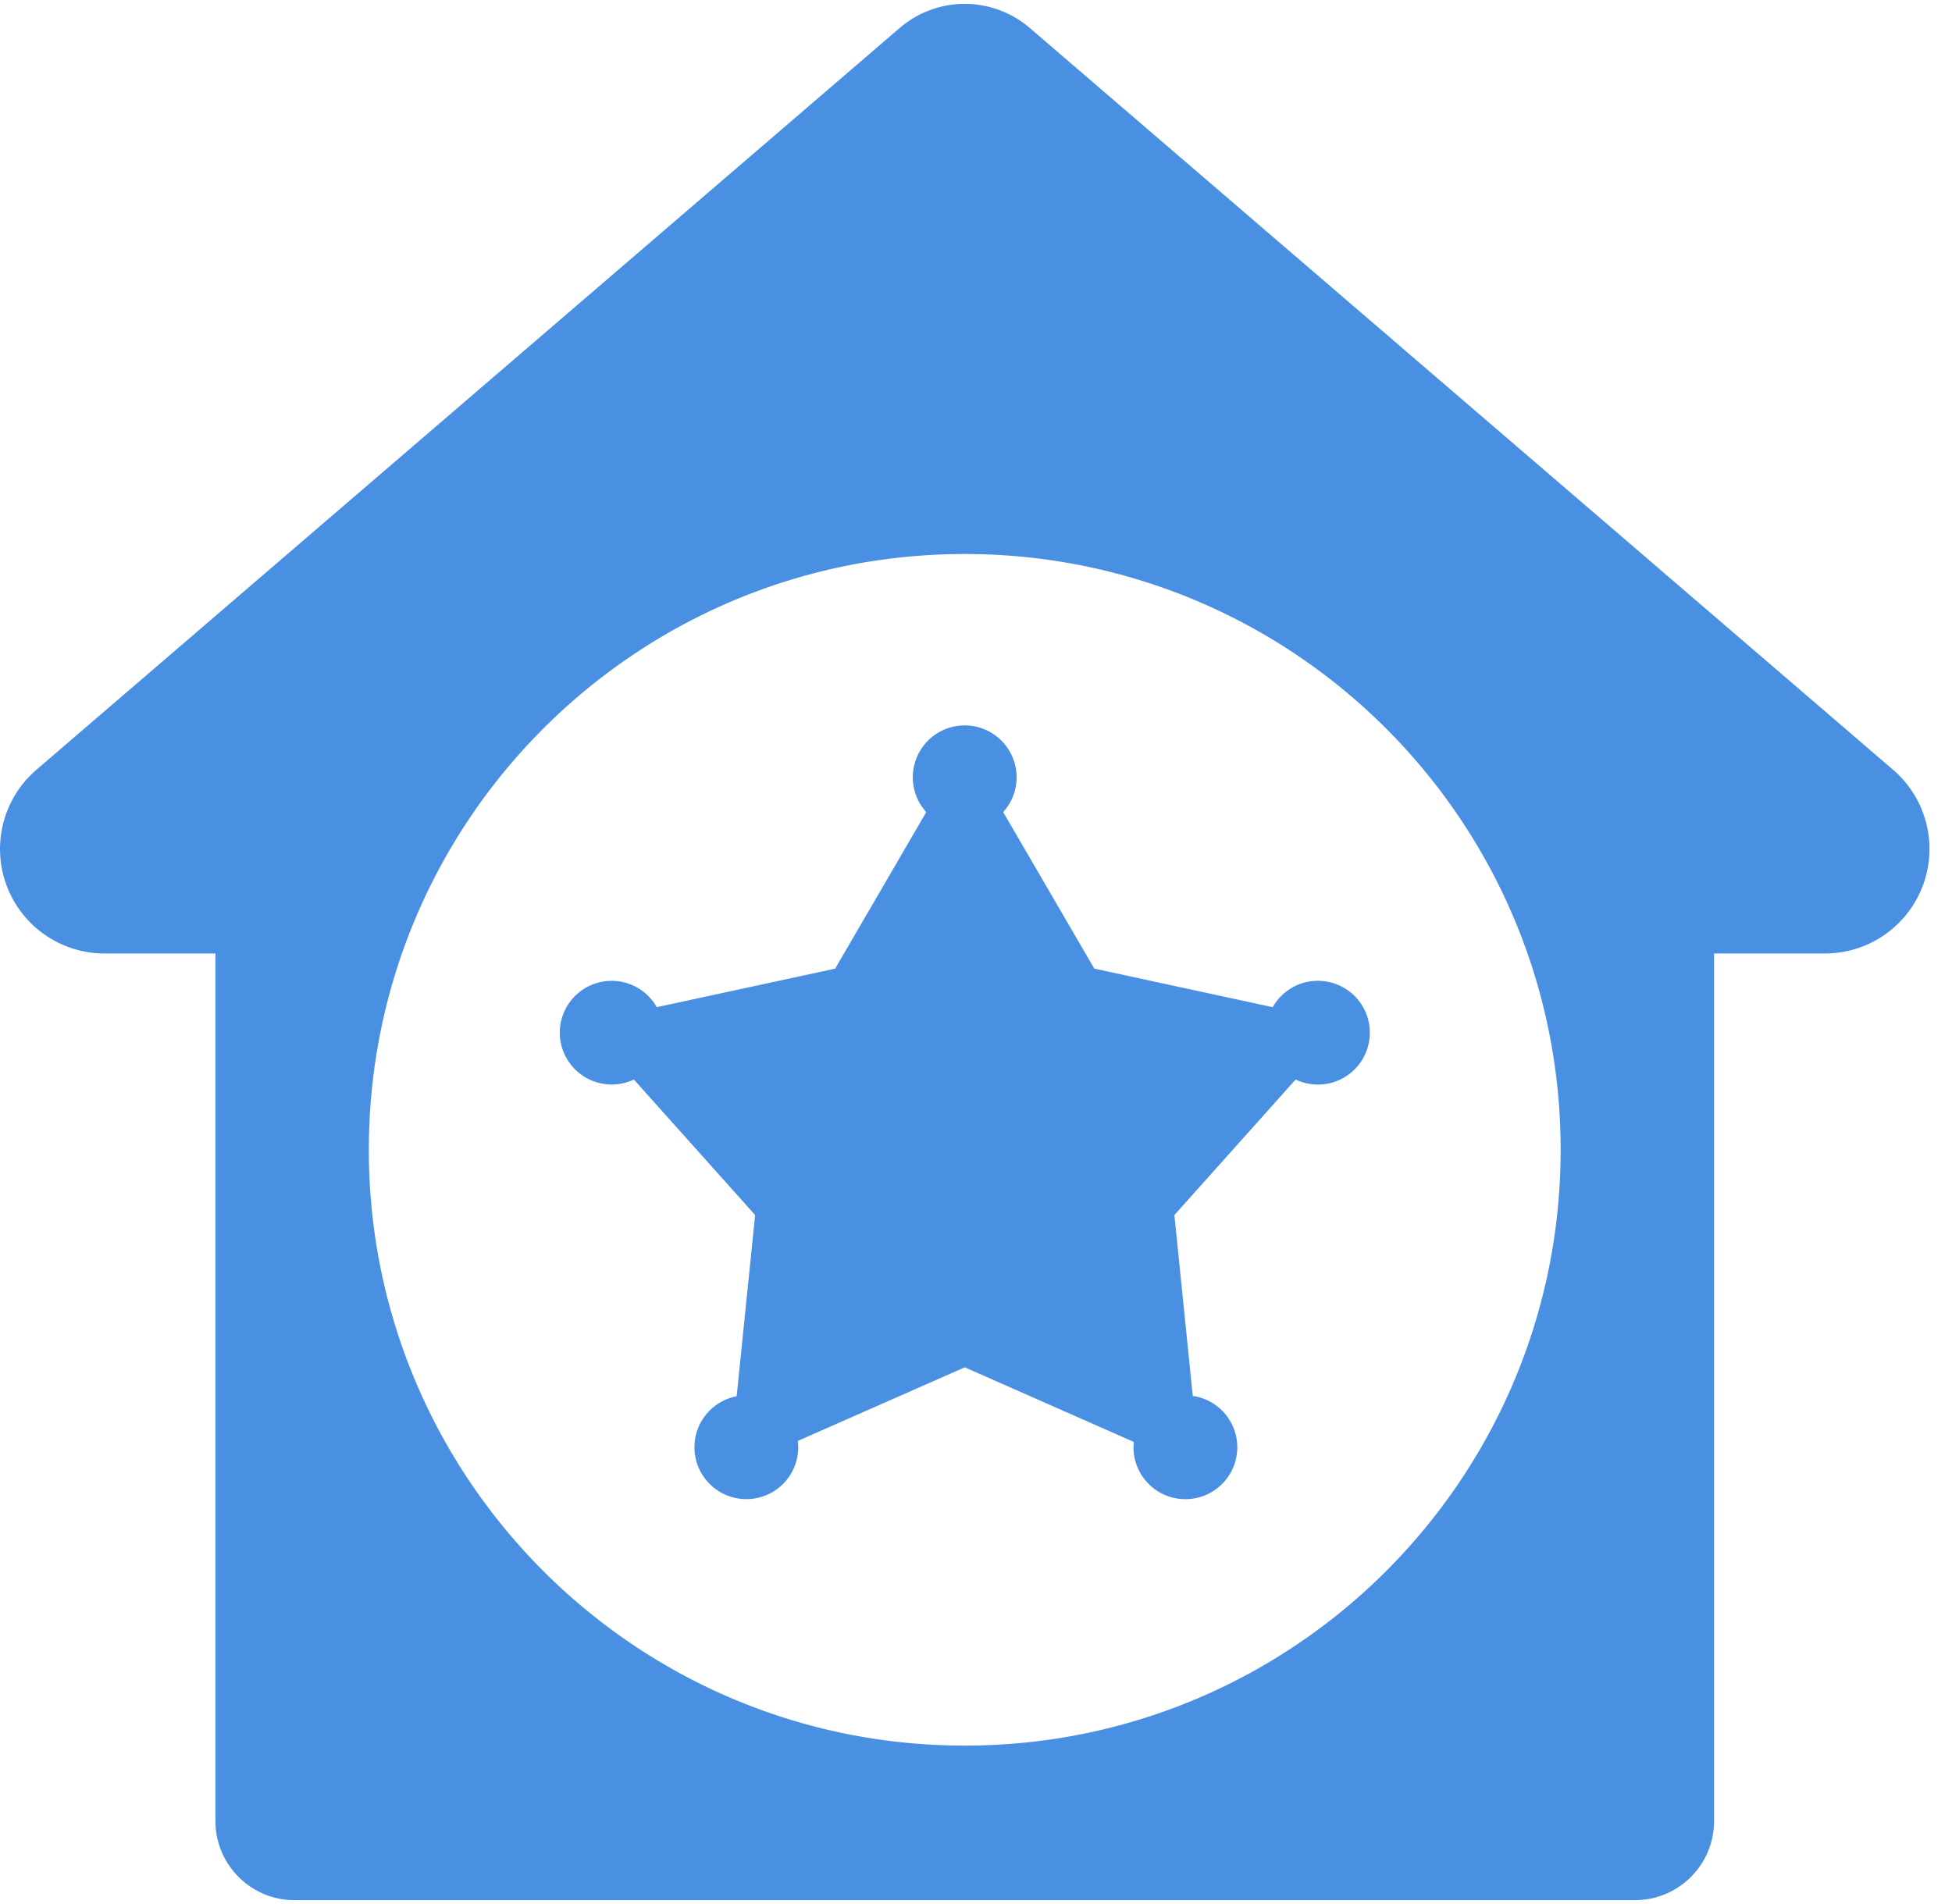 <svg xmlns="http://www.w3.org/2000/svg" width="41" height="40" viewBox="0 0 41 40">
    <g fill="#4990E2" fill-rule="nonzero">
        <path d="M39.763 16.172L21.63.588a2.096 2.096 0 0 0-2.733 0L.764 16.172a2.195 2.195 0 0 0 1.43 3.859h2.331v18.225c0 .919.745 1.663 1.663 1.663h28.15c.92 0 1.664-.744 1.664-1.663V20.031h2.33a2.195 2.195 0 0 0 1.43-3.86zm-19.5 20.5c-6.912 0-12.516-5.604-12.516-12.517 0-6.913 5.604-12.516 12.517-12.516 6.912 0 12.516 5.604 12.516 12.516 0 6.913-5.604 12.517-12.516 12.517z"/>
        <path d="M27.68 20.605c-.407 0-.761.224-.948.554l-3.747-.81-1.914-3.288a1.09 1.09 0 1 0-1.616 0l-1.913 3.288-3.747.81a1.089 1.089 0 0 0-2.037.536 1.09 1.09 0 0 0 1.556.984l2.547 2.847-.388 3.807a1.09 1.09 0 1 0 1.285.938l3.506-1.546 3.55 1.567a1.09 1.09 0 1 0 1.239-.966l-.386-3.8 2.546-2.847a1.09 1.09 0 1 0 .467-2.074z"/>
    </g>
</svg>
